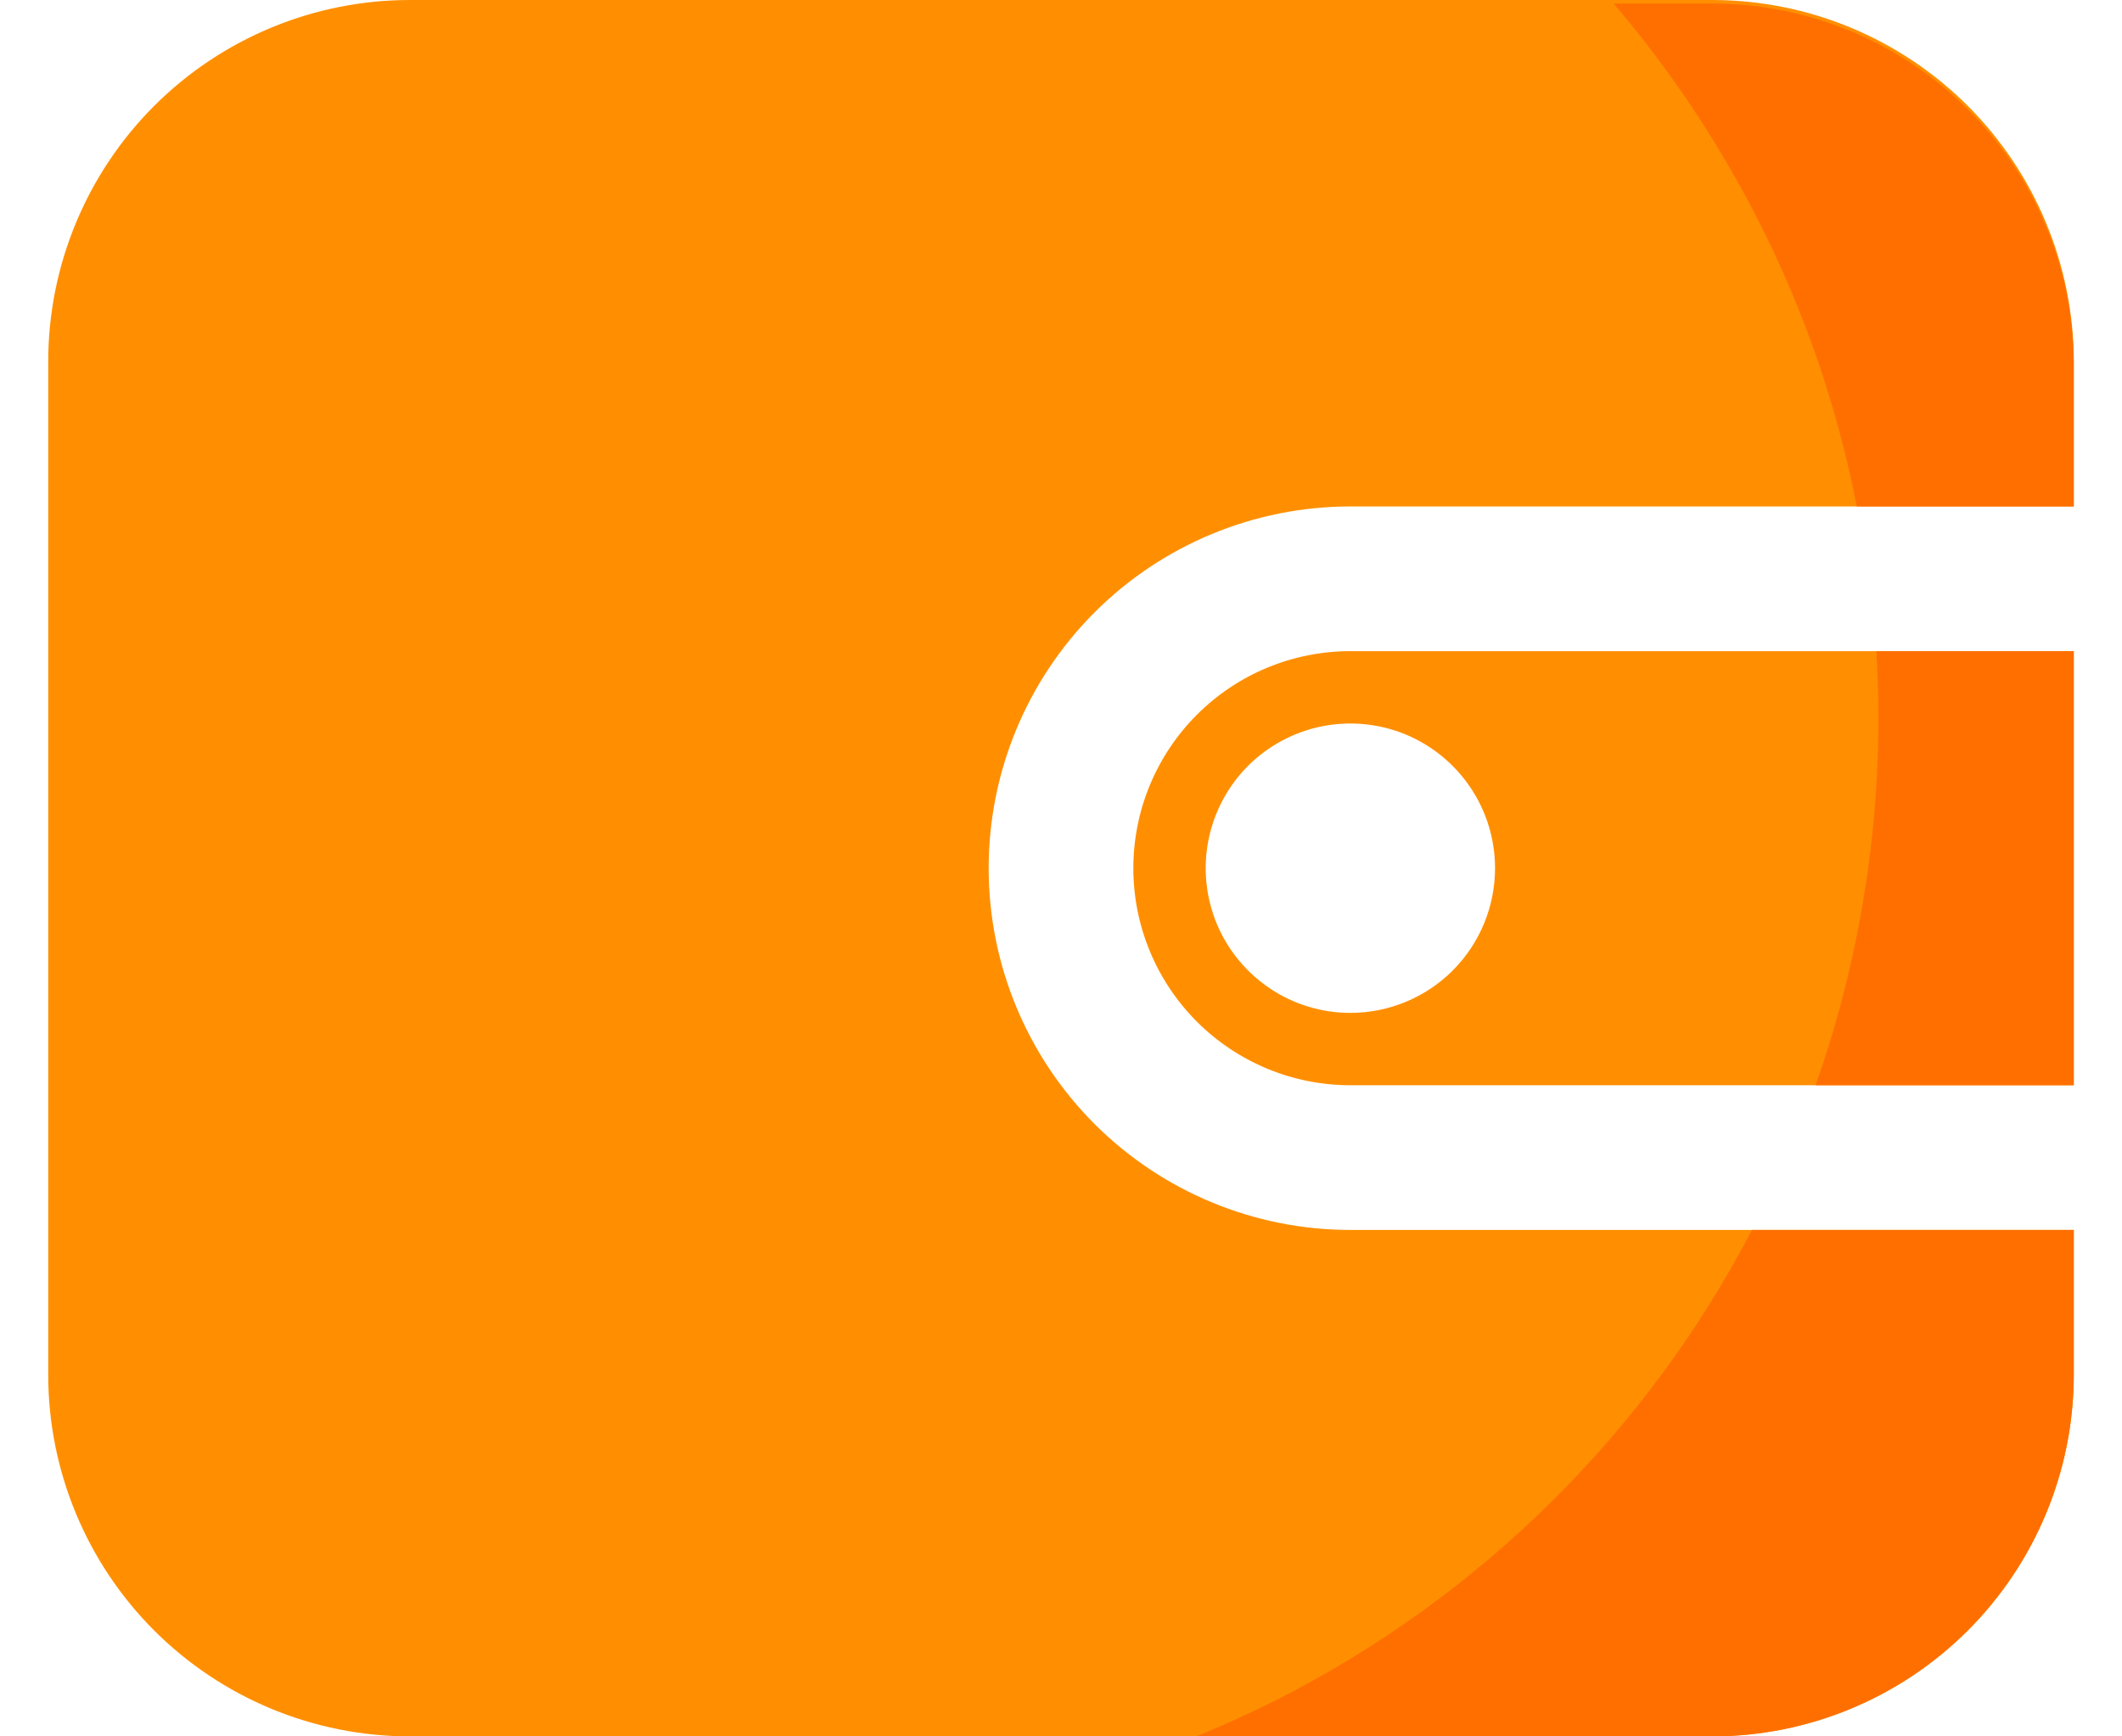 <svg width="22" height="18" viewBox="0 0 22 18" fill="none" xmlns="http://www.w3.org/2000/svg">
<path d="M14 5.25H21.5V3.75C21.5 2.755 21.105 1.802 20.402 1.098C19.698 0.395 18.745 0 17.75 0H4.25C3.255 0 2.302 0.395 1.598 1.098C0.895 1.802 0.5 2.755 0.5 3.75V14.25C0.5 15.245 0.895 16.198 1.598 16.902C2.302 17.605 3.255 18 4.25 18H17.75C18.745 18 19.698 17.605 20.402 16.902C21.105 16.198 21.5 15.245 21.5 14.25V12.75H14C13.005 12.75 12.052 12.355 11.348 11.652C10.645 10.948 10.25 9.995 10.25 9C10.25 8.005 10.645 7.052 11.348 6.348C12.052 5.645 13.005 5.25 14 5.25ZM14 6.75C13.403 6.75 12.831 6.987 12.409 7.409C11.987 7.831 11.75 8.403 11.75 9C11.75 9.597 11.987 10.169 12.409 10.591C12.831 11.013 13.403 11.25 14 11.25H21.5V6.75H14ZM14 10.5C13.703 10.5 13.413 10.412 13.167 10.247C12.92 10.082 12.728 9.848 12.614 9.574C12.501 9.3 12.471 8.998 12.529 8.707C12.587 8.416 12.73 8.149 12.939 7.939C13.149 7.73 13.416 7.587 13.707 7.529C13.998 7.471 14.3 7.501 14.574 7.614C14.848 7.728 15.082 7.92 15.247 8.167C15.412 8.413 15.5 8.703 15.5 9C15.5 9.398 15.342 9.779 15.061 10.061C14.779 10.342 14.398 10.5 14 10.5Z" fill="#FF8F00"/>
<path d="M21.5 3.75V5.25H19.25C19.049 4.219 18.706 3.222 18.23 2.287C17.82 1.481 17.316 0.726 16.73 0.037H17.75C18.738 0.037 19.686 0.427 20.389 1.122C21.091 1.817 21.49 2.762 21.5 3.75ZM19.453 6.75H21.5V11.25H18.823C19.332 9.807 19.546 8.277 19.453 6.75ZM18.163 12.75H21.5V14.25C21.5 15.244 21.105 16.198 20.402 16.901C19.698 17.605 18.745 18 17.75 18H12.403C12.68 17.887 12.958 17.76 13.228 17.625C15.342 16.556 17.068 14.851 18.163 12.75Z" fill="#FF6F00"/>
</svg>
